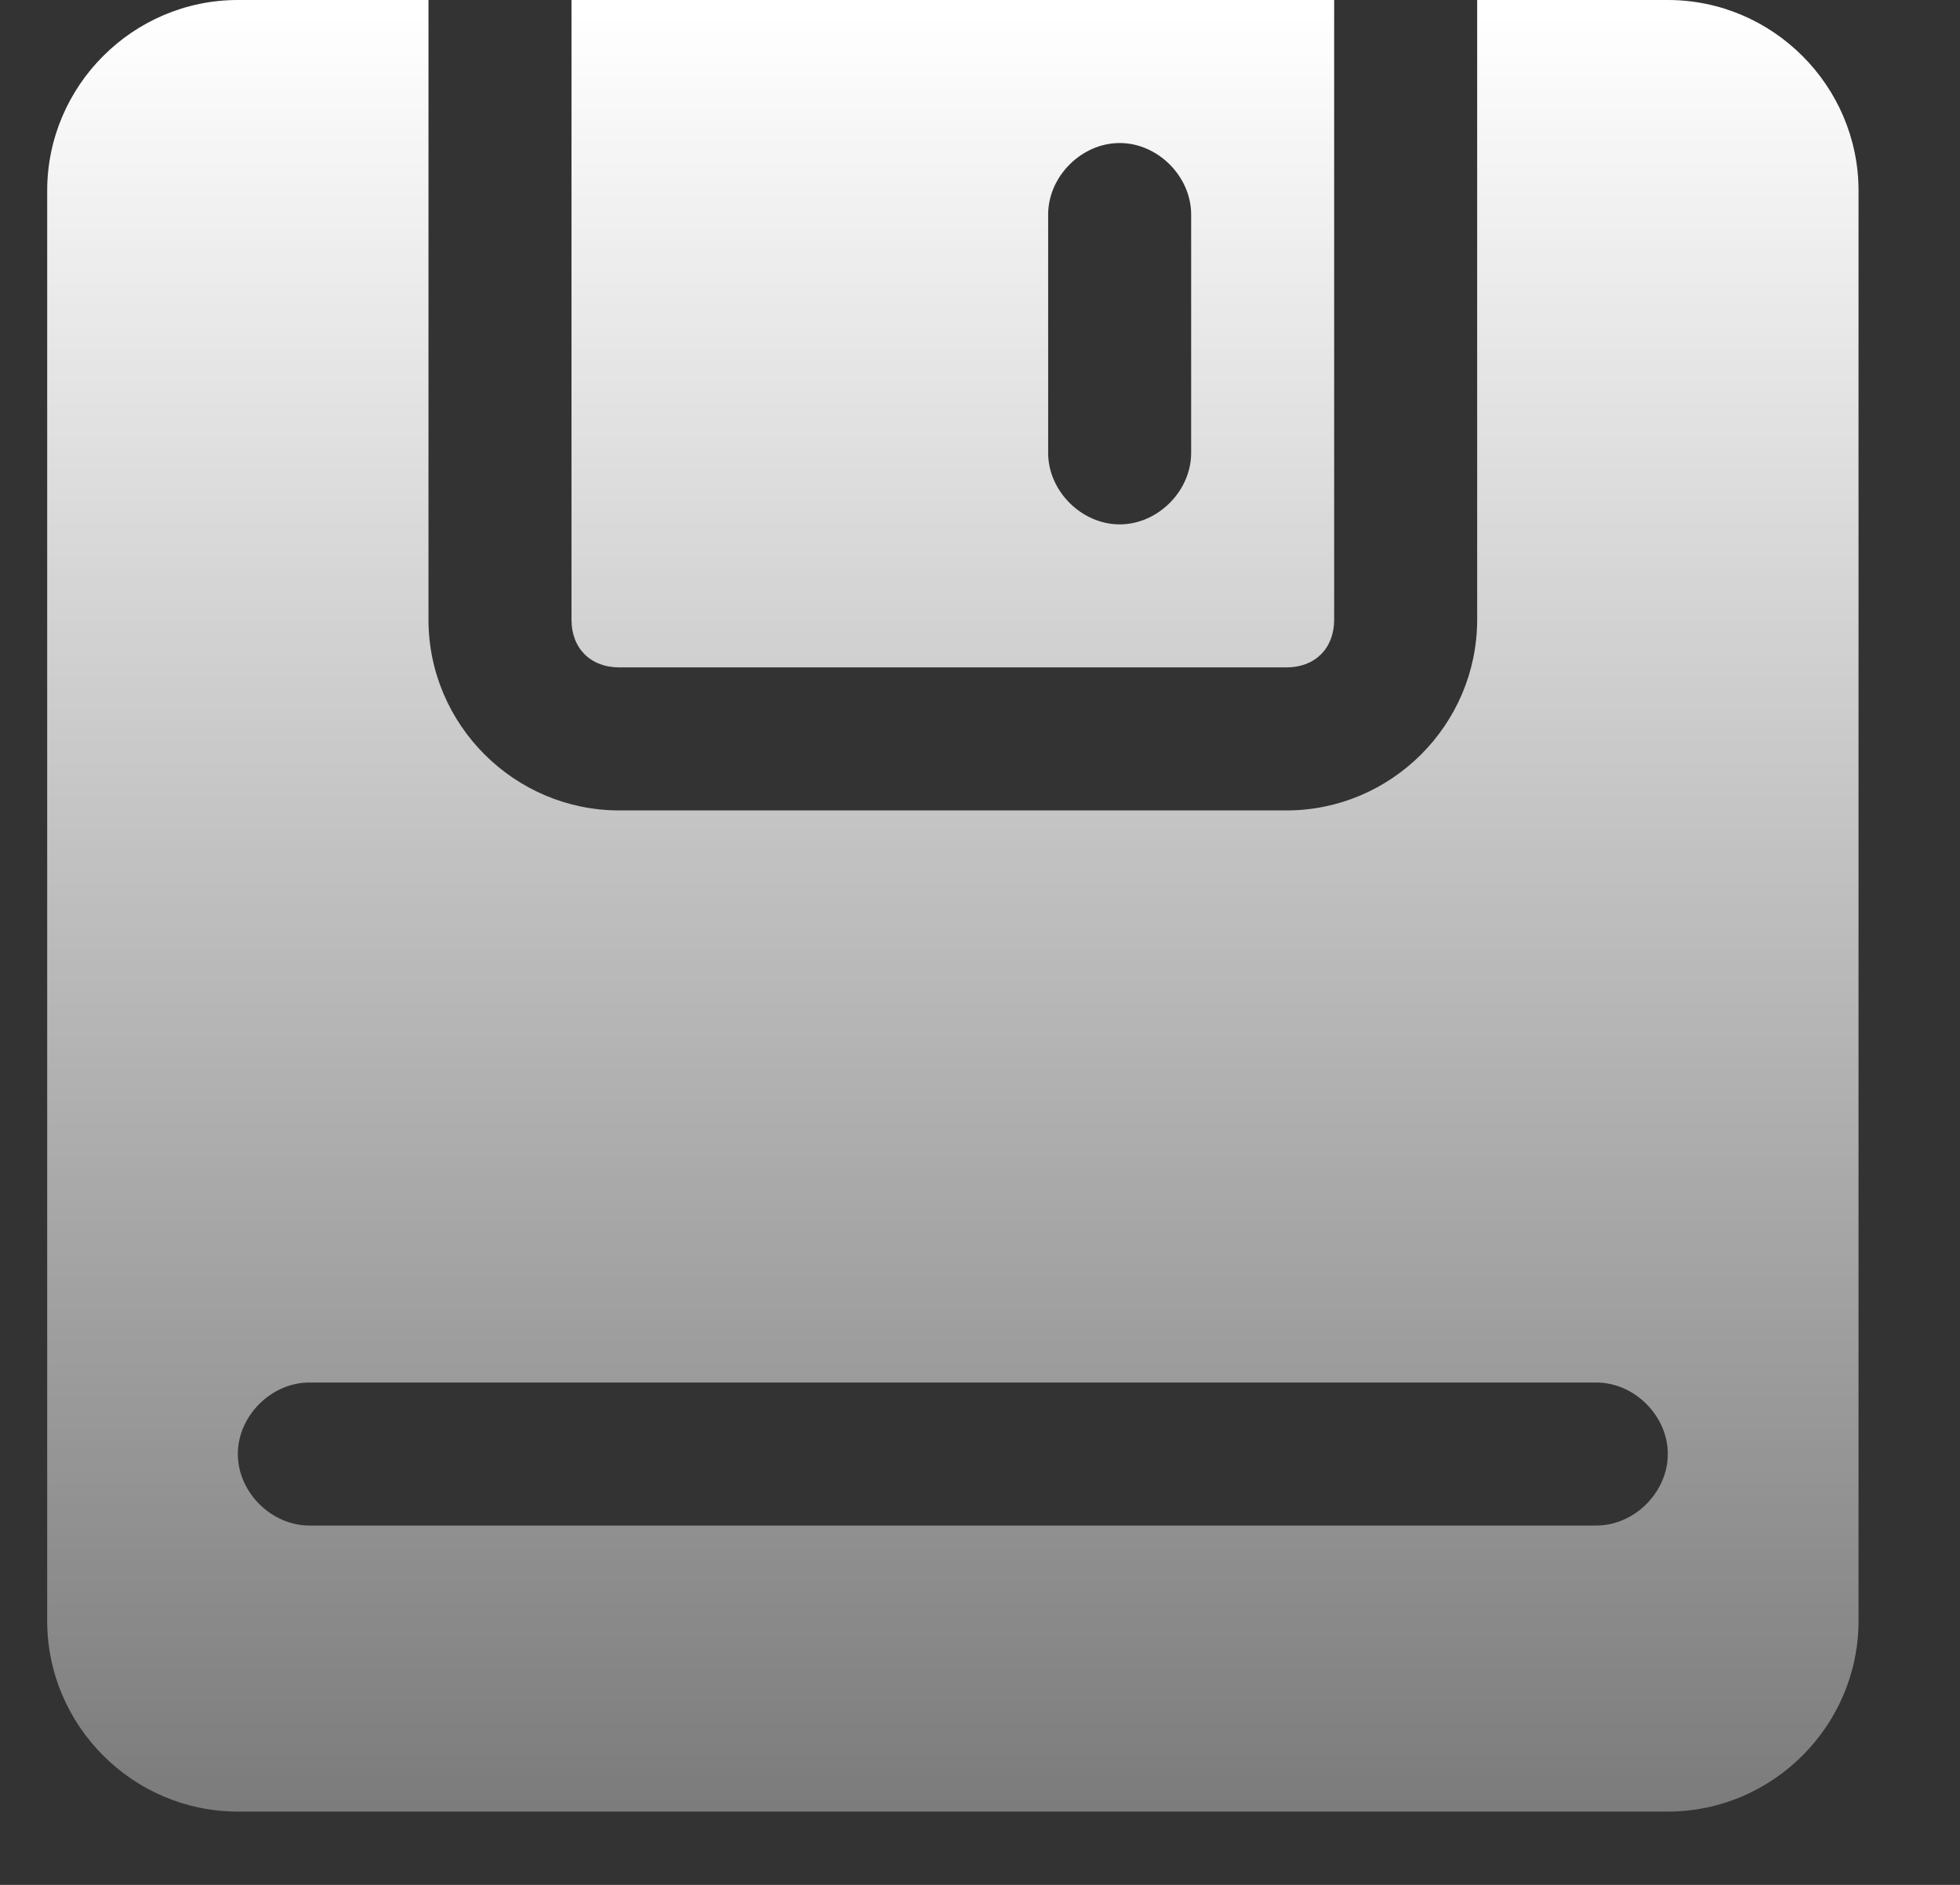 <?xml version="1.0" encoding="UTF-8"?>
<svg width="26px" height="25px" viewBox="0 0 26 25" version="1.1" xmlns="http://www.w3.org/2000/svg" xmlns:xlink="http://www.w3.org/1999/xlink">
    <rect x="0" y="0" width="26" height="25" fill="#333333" stroke="none"/>
    <title>storage</title>
    <defs>
        <linearGradient x1="50%" y1="1.503%" x2="50%" y2="100%" id="linearGradient-1">
            <stop stop-color="#FFFFFF" offset="0%"></stop>
            <stop stop-color="#FFFFFF" stop-opacity="0.35" offset="100%"></stop>
        </linearGradient>
    </defs>
    <g id="页面-1" stroke="none" stroke-width="1" fill="none" fill-rule="evenodd">
        <g id="画板" transform="translate(-544, -348)" fill="url(#linearGradient-1)" fill-rule="nonzero">
            <g id="storage" transform="translate(544, 348)">
                <g id="存储设备" transform="translate(0.626, 0)">
                    <path d="M7.588,8.852 L16.44,8.852 C16.819,8.852 17.072,8.599 17.072,8.22 L17.072,1.3270992e-13 L6.955,1.3270992e-13 L6.955,8.22 C6.955,8.599 7.208,8.852 7.588,8.852 Z M13.278,2.845 C13.278,2.34 13.721,1.897 14.227,1.897 C14.733,1.897 15.175,2.34 15.175,2.845 L15.175,6.007 C15.175,6.513 14.733,6.955 14.227,6.955 C13.721,6.955 13.278,6.513 13.278,6.007 L13.278,2.845 Z M21.498,1.3270992e-13 L18.969,1.3270992e-13 L18.969,8.22 C18.969,9.611 17.831,10.749 16.44,10.749 L7.588,10.749 C6.197,10.749 5.058,9.611 5.058,8.22 L5.058,1.3270992e-13 L2.529,1.3270992e-13 C1.138,1.3270992e-13 0,1.138 0,2.529 L0,21.498 C0,22.889 1.138,24.028 2.529,24.028 L21.498,24.028 C22.889,24.028 24.028,22.889 24.028,21.498 L24.028,2.529 C24.028,1.138 22.889,1.3270992e-13 21.498,1.3270992e-13 Z M20.55,20.234 L3.478,20.234 C2.972,20.234 2.529,19.791 2.529,19.285 C2.529,18.779 2.972,18.337 3.478,18.337 L20.55,18.337 C21.056,18.337 21.498,18.779 21.498,19.285 C21.498,19.791 21.056,20.234 20.55,20.234 Z" id="形状"></path>
                </g>
            </g>
        </g>
    </g>
</svg>